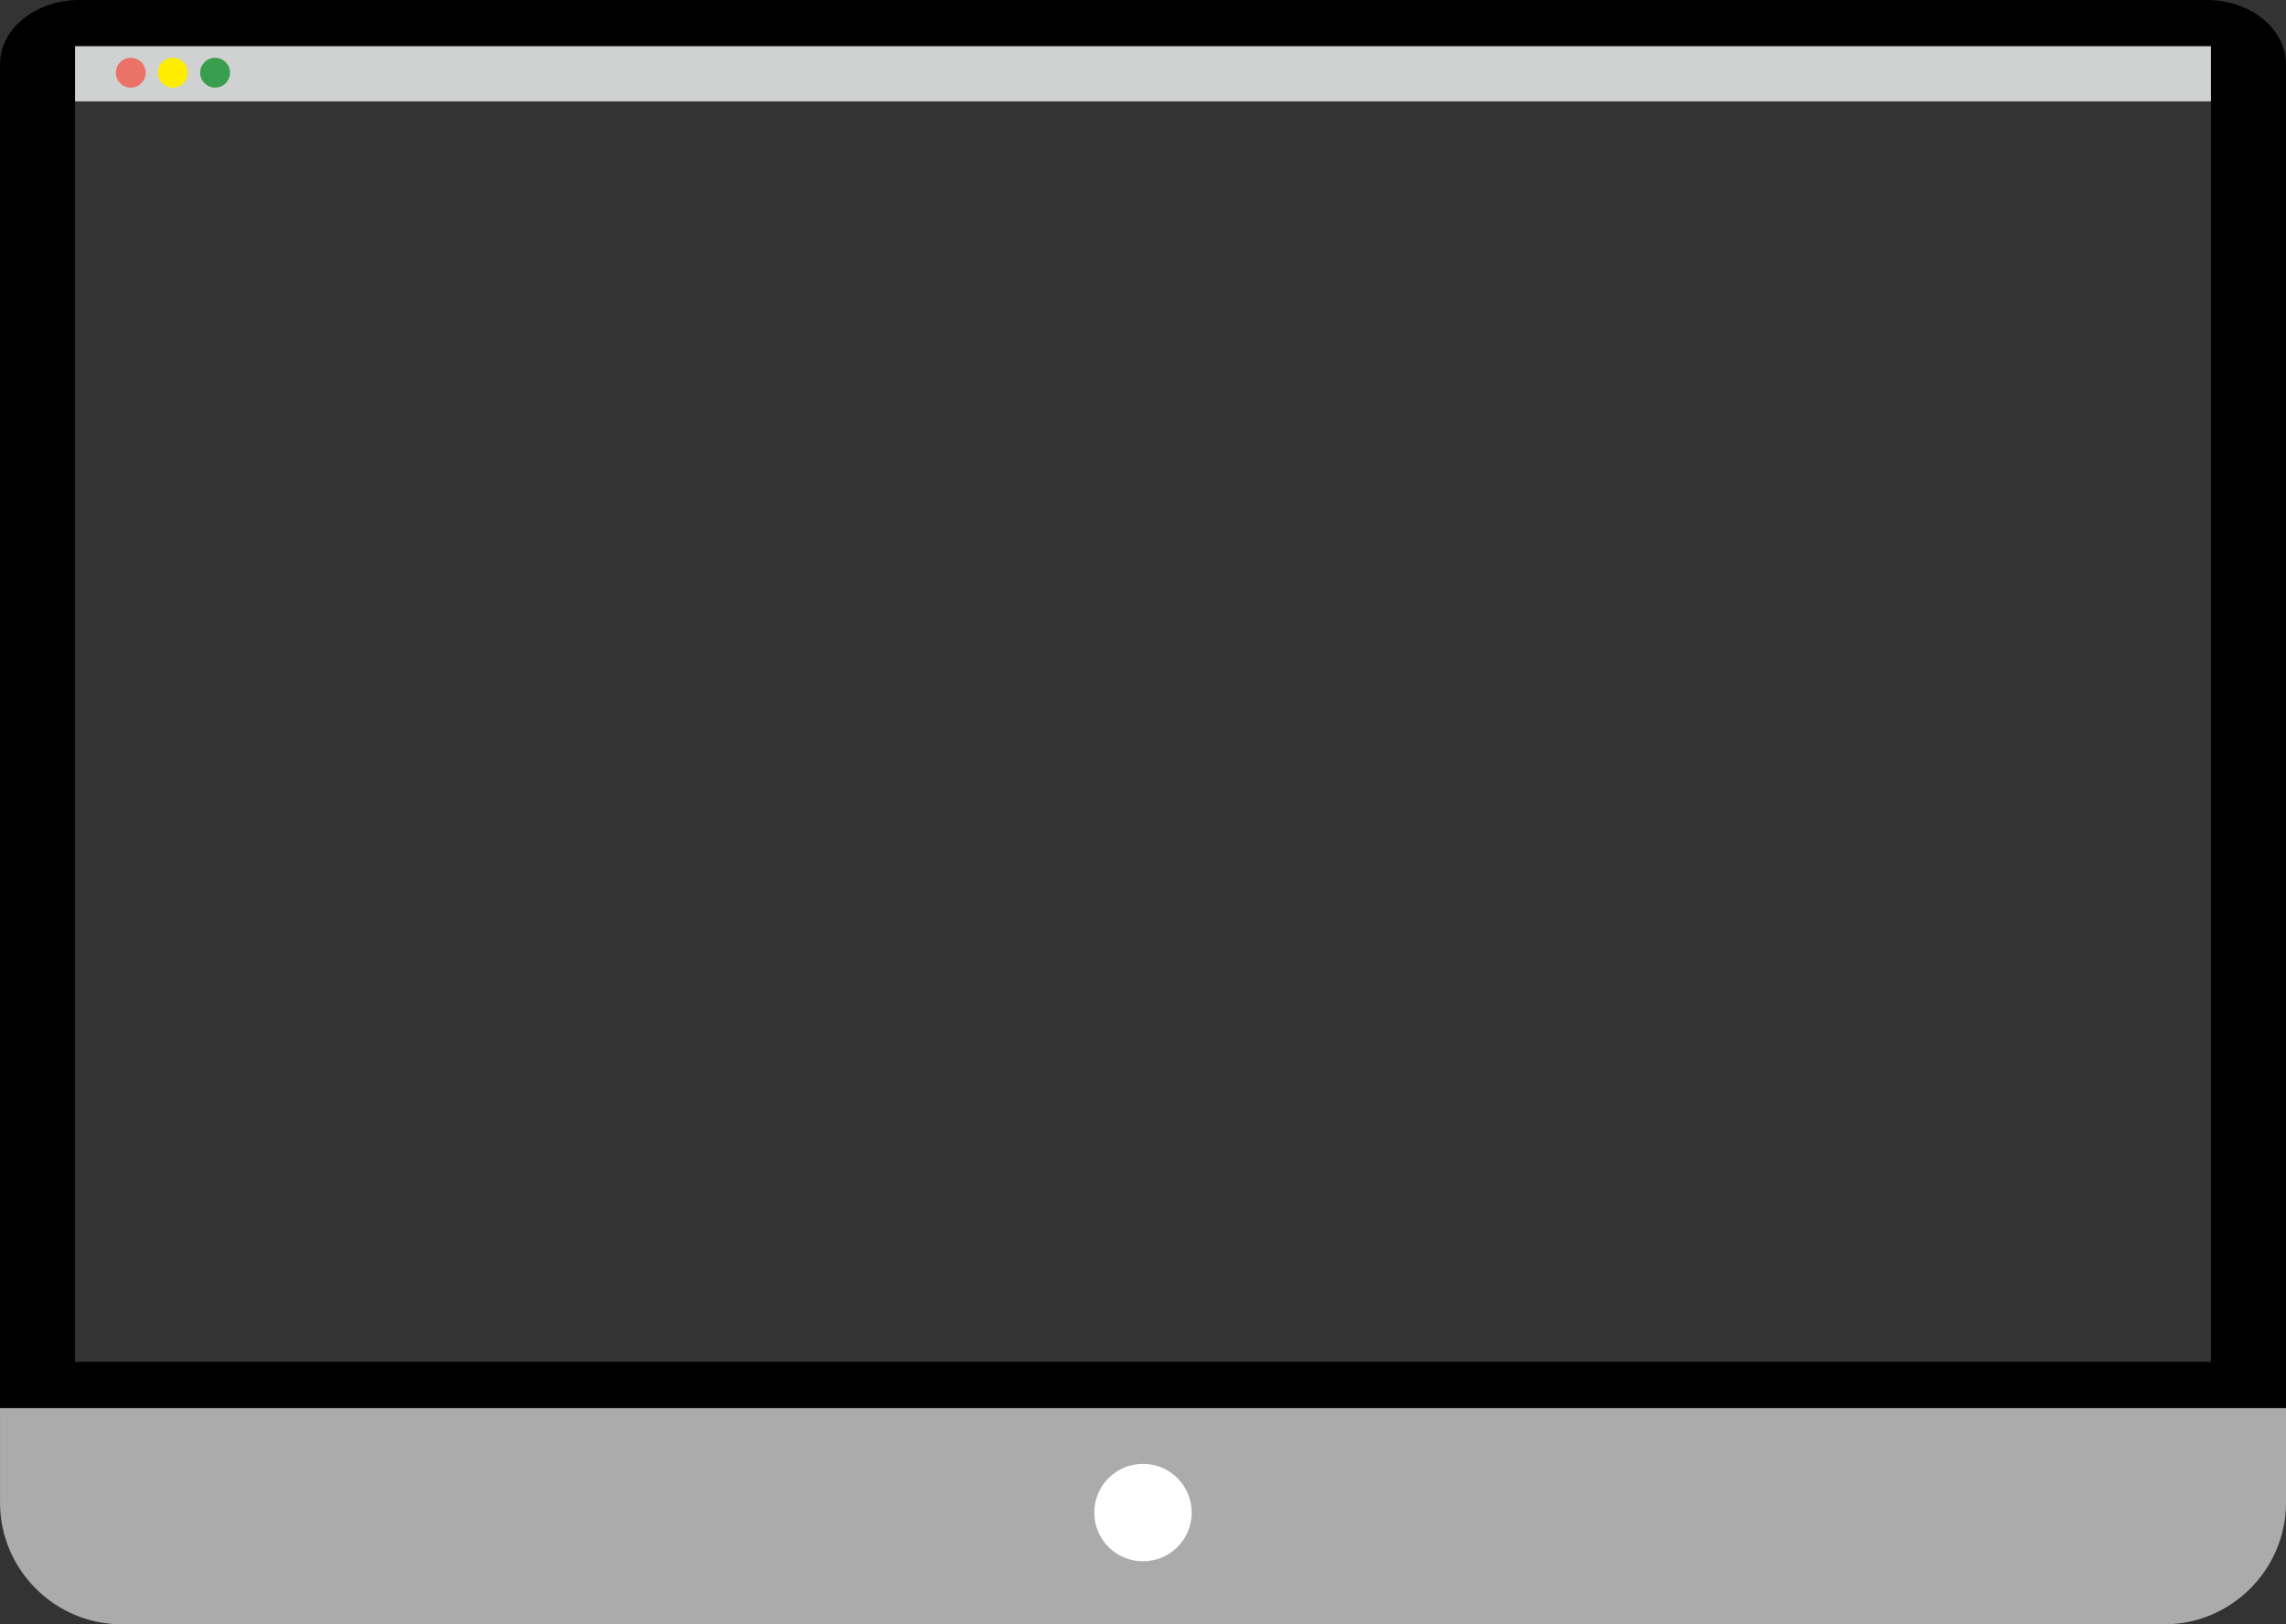 <?xml version="1.0" encoding="UTF-8"?>
<!DOCTYPE svg PUBLIC "-//W3C//DTD SVG 1.1//EN" "http://www.w3.org/Graphics/SVG/1.1/DTD/svg11.dtd">
<!-- Creator: CorelDRAW X5 -->
<svg xmlns="http://www.w3.org/2000/svg" xml:space="preserve" width="703.792mm" height="500.076mm" style="shape-rendering:geometricPrecision; text-rendering:geometricPrecision; image-rendering:optimizeQuality; fill-rule:evenodd; clip-rule:evenodd"
viewBox="0 0 104669 74372"
 xmlns:xlink="http://www.w3.org/1999/xlink">
 <rect x="0" y="0" width="104669" height="74372" fill="#333333" stroke="none"/>
 <defs>
  <style type="text/css">
   <![CDATA[
    .fil6 {fill:#399E4D}
    .fil1 {fill:#ABABAB}
    .fil4 {fill:#EB7267}
    .fil5 {fill:#FFED00}
    .fil2 {fill:white}
    .fil0 {fill:black}
    .fil3 {fill:#D0D1D1}
   ]]>
  </style>
 </defs>
 <g id="Vrstva_x0020_1">
  <g id="_596211784">
   <path class="fil0" d="M3615 0l97439 0c1988,0 3615,1324 3615,2942l0 61531 -104669 0 0 -61531c0,-1618 1627,-2942 3615,-2942zm-178 2117l97795 0 0 60238 -97795 0 0 -60238z"/>
   <path class="fil1" d="M0 64472l104669 0 0 4329c0,3064 -2507,5570 -5570,5570l-93528 0c-3064,0 -5570,-2507 -5570,-5570l0 -4329z"/>
   <circle class="fil2" cx="52334" cy="69255" r="2231"/>
   <rect class="fil3" x="3437" y="2117" width="97795" height="2523"/>
   <circle class="fil4" cx="5986" cy="3329" r="683"/>
   <circle class="fil5" cx="7917" cy="3329" r="683"/>
   <circle class="fil6" cx="9848" cy="3329" r="683"/>
  </g>
 </g>
</svg>
